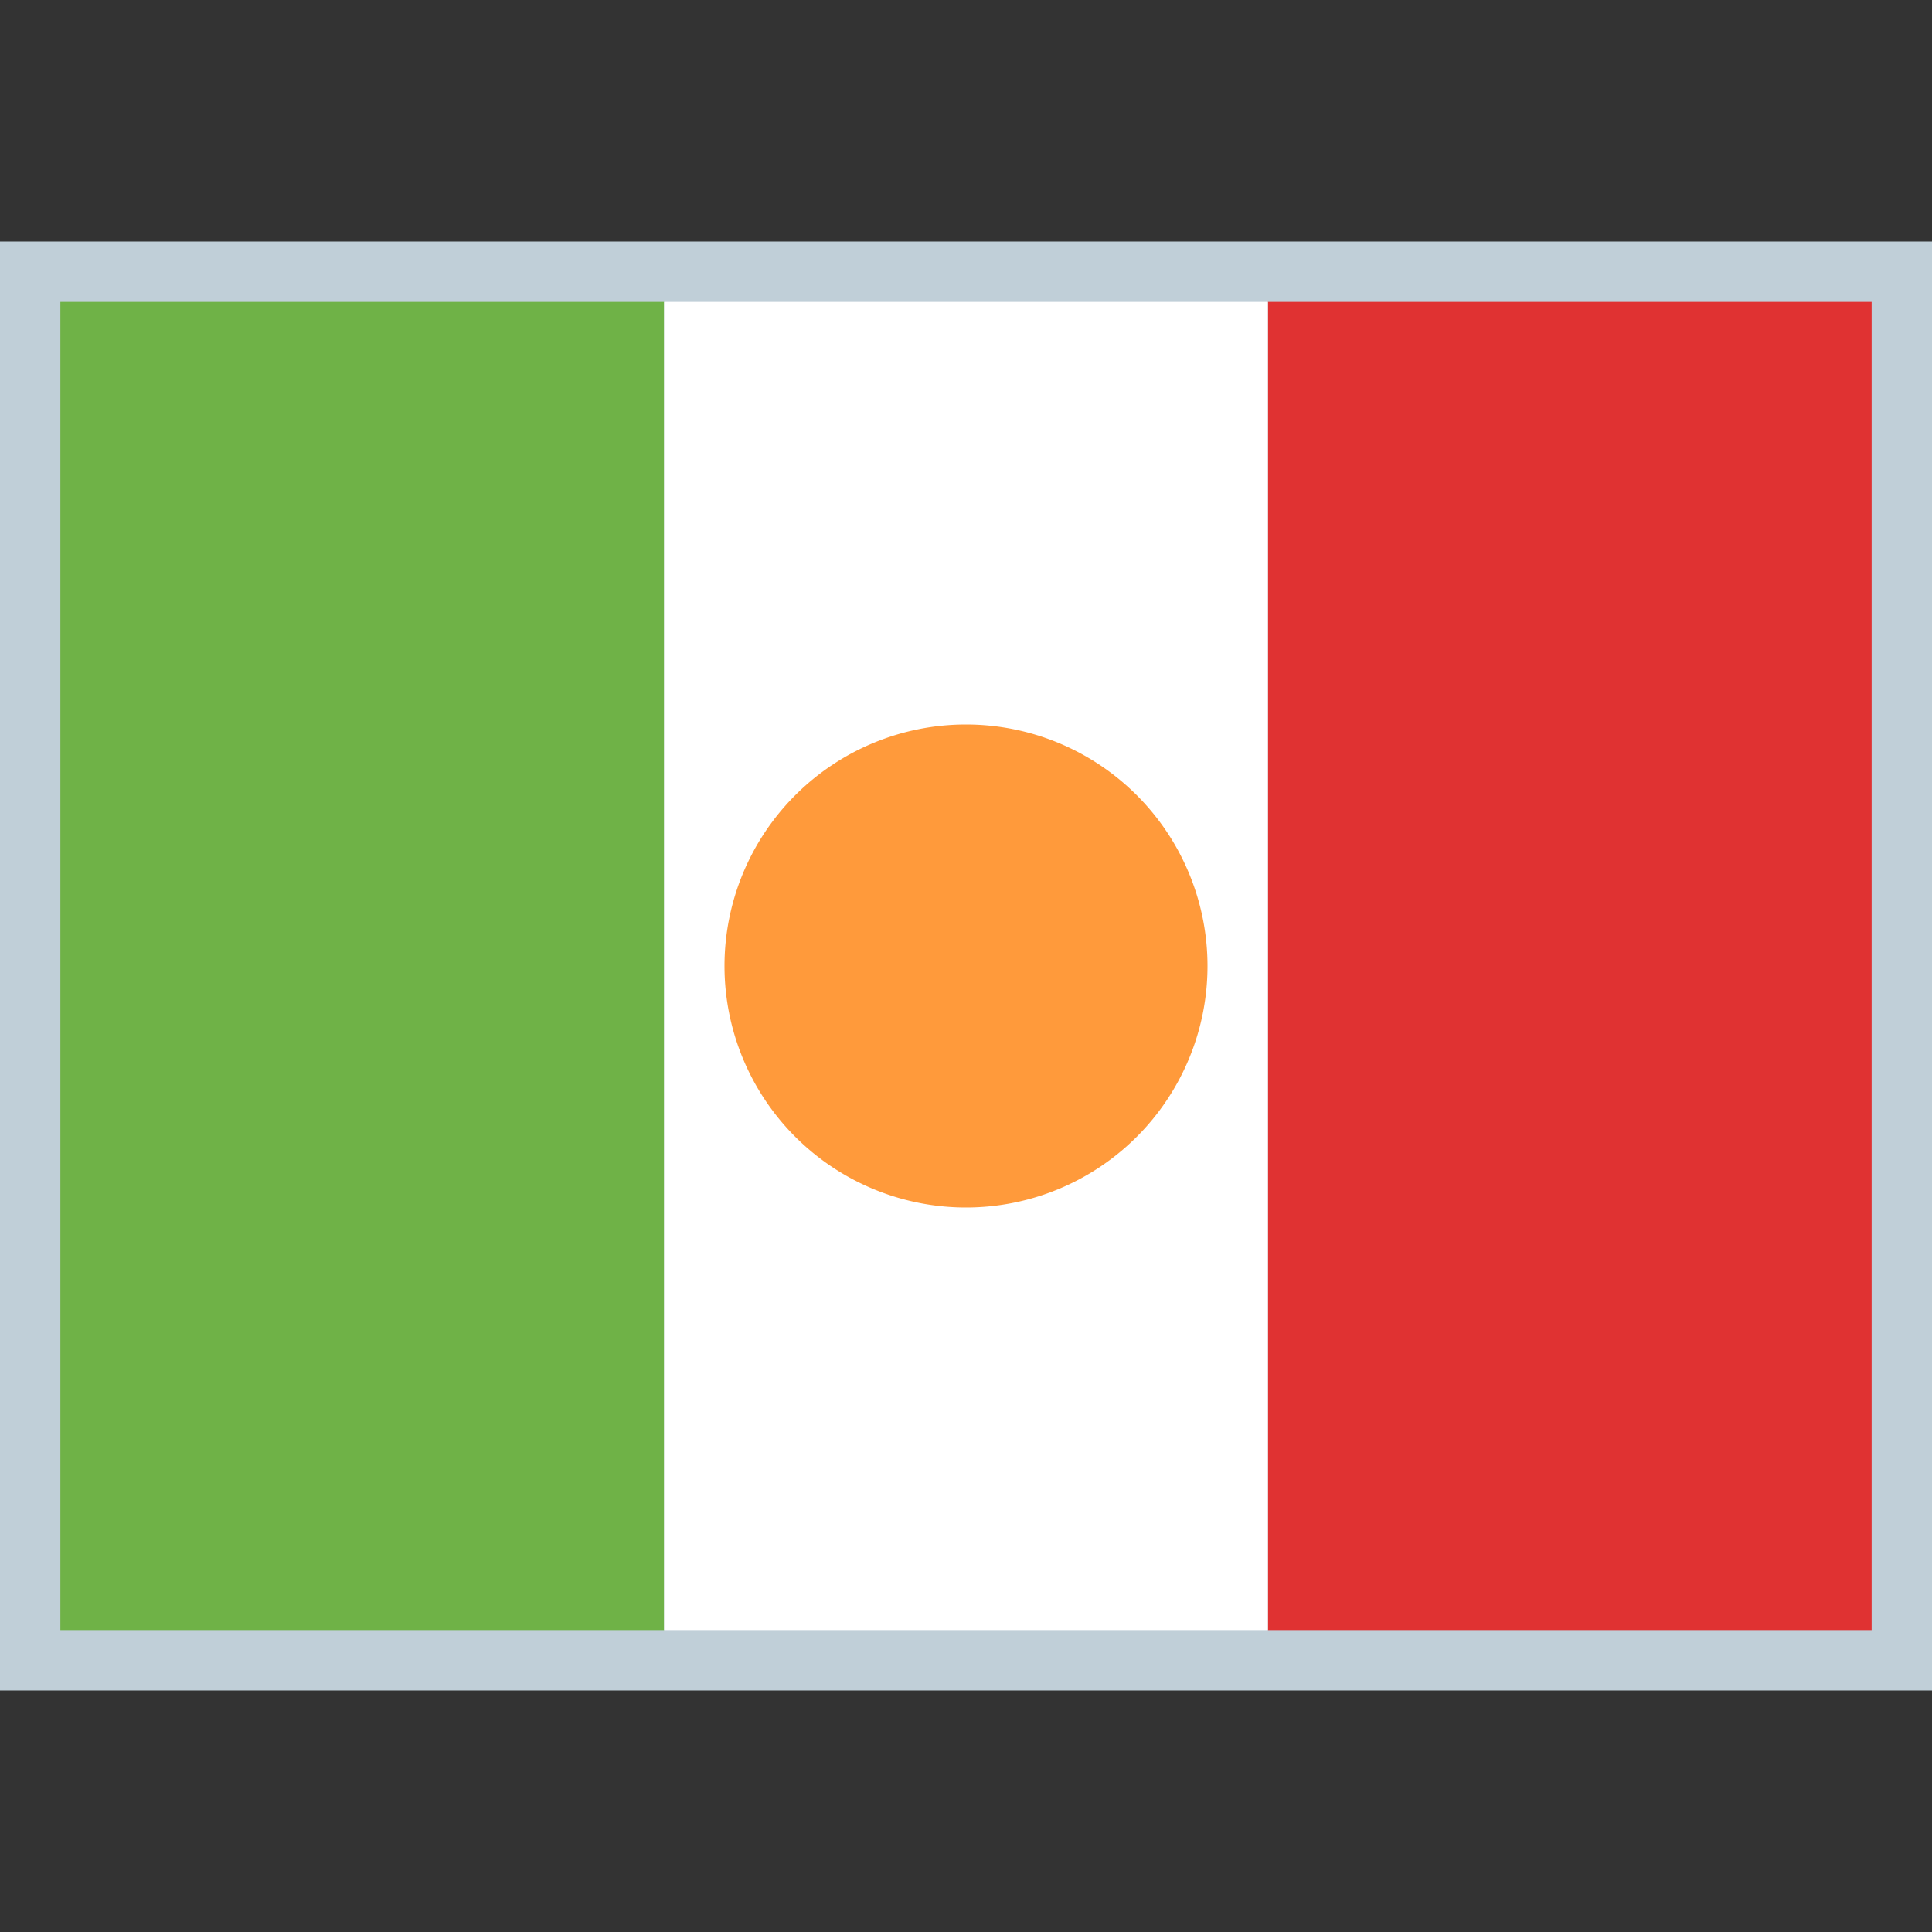 <!--
* SPDX-FileCopyrightText: © 2022 Liferay, Inc. <https://liferay.com>
* SPDX-FileCopyrightText: © 2022 Contributors to the project Clay <https://github.com/liferay/clay/graphs/contributors>
*
* SPDX-License-Identifier: BSD-3-Clause
-->
<svg viewBox="0 0 16 16" xmlns="http://www.w3.org/2000/svg"><rect x="0" y="0" width="16" height="16" fill="#333333" stroke="none"/><path d="M16 2H0v12h16V2Z" fill="#C0CFD8"/><path d="M5.5 2.5h-5v11h5v-11Z" fill="#6FB247"/><path d="M15.5 2.5h-5v11h5v-11Z" fill="#E03232"/><path d="M10.5 2.5h-5v11h5v-11Z" fill="#fff"/><path d="M8 10a2 2 0 1 0 0-4 2 2 0 0 0 0 4Z" fill="#FF9A3B"/></svg>
